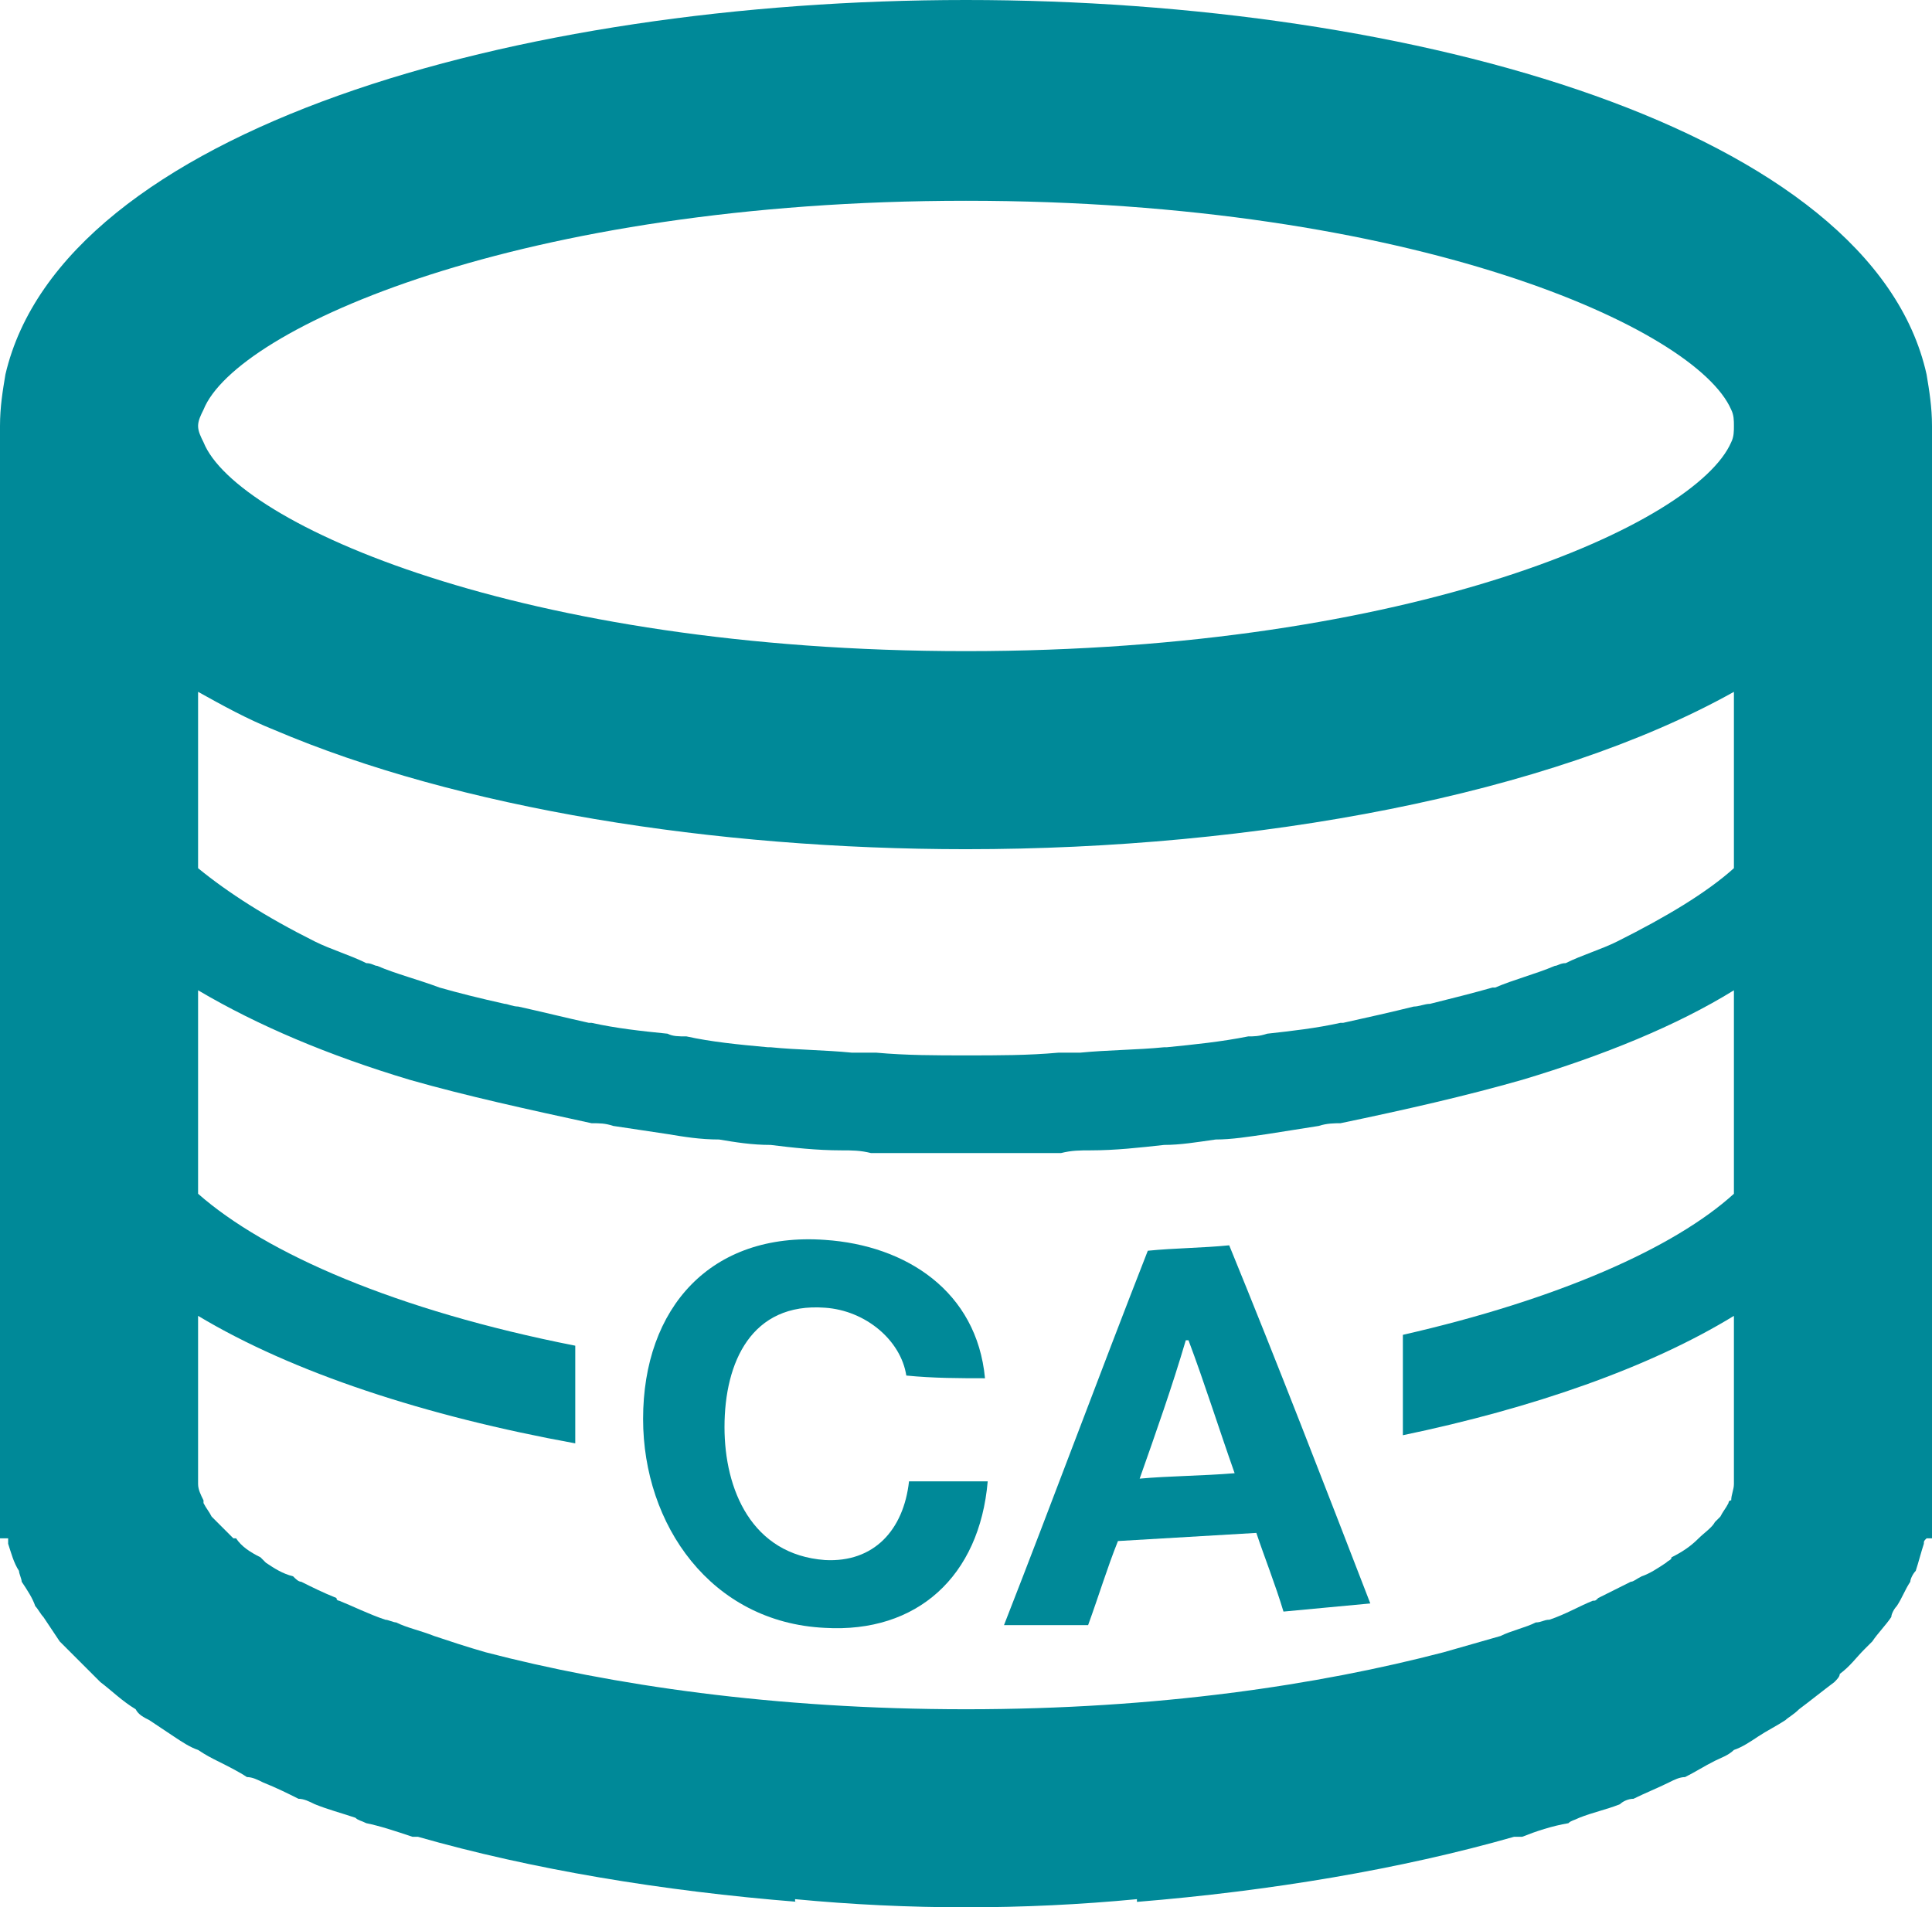 <?xml version="1.0"  encoding="UTF-8" standalone="no"?>
<svg version="1.1" xmlns="http://www.w3.org/2000/svg" xmlns:xlink="http://www.w3.org/1999/xlink" width="712" height="703">
<g transform="translate(70, 65)">
<path d="M 640,73 C 620,-17 452,-65 286,-65 C 286,-65 286,-65 286,-65 C 286,-65 286,-65 286,-65 C 120,-65 -47,-17 -68,73 C -69,79 -70,85 -70,92 C -70,112 -70,112 -70,112 C -70,159 -70,159 -70,159 C -70,312 -70,312 -70,312 C -70,482 -70,482 -70,482 C -70,502 -70,502 -70,502 C -67,502 -67,502 -67,502 C -67,503 -67,503 -67,504 C -66,507 -65,511 -63,514 C -63,515 -62,517 -62,518 C -60,521 -58,524 -57,527 C -56,528 -55,530 -54,531 C -52,534 -50,537 -48,540 C -47,541 -46,542 -45,543 C -42,546 -39,549 -36,552 C -35,553 -34,554 -33,555 C -29,558 -25,562 -20,565 C -19,567 -17,568 -15,569 C -12,571 -9,573 -6,575 C -3,577 0,579 3,580 C 6,582 8,583 10,584 C 14,586 18,588 21,590 C 23,590 25,591 27,592 C 32,594 36,596 40,598 C 42,598 44,599 46,600 C 51,602 55,603 61,605 C 62,606 63,606 65,607 C 70,608 76,610 82,612 C 82,612 83,612 84,612 C 126,624 174,632 224,636 C 223,636 223,636 223,635 C 244,637 265,638 286,638 C 286,638 286,638 286,638 C 286,638 286,638 286,638 C 307,638 328,637 349,635 C 349,635 349,636 349,636 C 398,632 446,624 488,612 C 489,612 490,612 491,612 C 496,610 502,608 508,607 C 509,606 510,606 512,605 C 517,603 522,602 527,600 C 528,599 530,598 532,598 C 536,596 541,594 545,592 C 547,591 549,590 551,590 C 555,588 558,586 562,584 C 564,583 567,582 569,580 C 572,579 575,577 578,575 C 581,573 585,571 588,569 C 589,568 591,567 593,565 C 597,562 602,558 606,555 C 607,554 608,553 608,552 C 612,549 614,546 617,543 C 618,542 619,541 620,540 C 622,537 625,534 627,531 C 627,530 628,528 629,527 C 631,524 632,521 634,518 C 634,517 635,515 636,514 C 637,511 638,507 639,504 C 639,503 639,503 640,502 C 642,502 642,502 642,502 C 642,482 642,482 642,482 C 642,312 642,312 642,312 C 642,159 642,159 642,159 C 642,112 642,112 642,112 C 642,92 642,92 642,92 C 642,85 641,79 640,73 Z M 569,375 C 547,395 504,414 447,427 C 447,464 447,464 447,464 C 495,454 538,439 569,420 C 569,482 569,482 569,482 C 569,484 568,486 568,488 C 567,488 567,489 567,489 C 566,491 565,492 564,494 C 563,495 563,495 562,496 C 561,498 558,500 556,502 C 556,502 556,502 556,502 C 553,505 550,507 546,509 C 546,510 545,510 544,511 C 541,513 538,515 535,516 C 533,517 532,518 531,518 C 527,520 523,522 519,524 C 518,525 518,525 517,525 C 512,527 507,530 501,532 C 499,532 498,533 496,533 C 492,535 487,536 483,538 C 476,540 469,542 462,544 C 462,544 462,544 462,544 C 416,556 357,565 286,565 C 215,565 155,556 109,544 C 109,544 109,544 109,544 C 102,542 96,540 90,538 C 85,536 80,535 76,533 C 75,533 73,532 72,532 C 66,530 60,527 55,525 C 55,525 54,525 54,524 C 49,522 45,520 41,518 C 40,518 39,517 38,516 C 34,515 31,513 28,511 C 27,510 27,510 26,509 C 22,507 19,505 17,502 C 16,502 16,502 16,502 C 14,500 12,498 10,496 C 9,495 9,495 8,494 C 7,492 6,491 5,489 C 5,489 5,488 5,488 C 4,486 3,484 3,482 C 3,420 3,420 3,420 C 38,441 87,457 142,467 C 142,431 142,431 142,431 C 76,418 28,397 3,375 C 3,300 3,300 3,300 C 25,313 51,324 81,333 C 81,333 81,333 81,333 C 81,333 81,333 81,333 C 102,339 125,344 148,349 C 151,349 153,349 156,350 C 163,351 169,352 176,353 C 182,354 188,355 195,355 C 201,356 207,357 214,357 C 222,358 231,359 240,359 C 244,359 247,359 251,360 C 263,360 274,360 286,360 C 286,360 286,360 286,360 C 286,360 286,360 286,360 C 298,360 310,360 321,360 C 325,359 328,359 332,359 C 341,359 350,358 359,357 C 365,357 371,356 378,355 C 384,355 390,354 397,353 C 403,352 410,351 416,350 C 419,349 422,349 424,349 C 448,344 470,339 491,333 C 491,333 491,333 491,333 C 491,333 491,333 491,333 C 521,324 548,313 569,300 Z M 569,224 C 569,255 569,255 569,255 C 559,264 544,273 526,282 C 520,285 513,287 507,290 C 505,290 504,291 503,291 C 496,294 488,296 481,299 C 481,299 481,299 480,299 C 473,301 465,303 457,305 C 455,305 453,306 451,306 C 443,308 434,310 425,312 C 425,312 424,312 424,312 C 415,314 406,315 397,316 C 394,317 392,317 390,317 C 380,319 370,320 360,321 C 359,321 359,321 359,321 C 349,322 338,322 328,323 C 325,323 322,323 320,323 C 309,324 298,324 286,324 C 286,324 286,324 286,324 C 286,324 286,324 286,324 C 275,324 264,324 253,323 C 250,323 247,323 244,323 C 234,322 224,322 214,321 C 213,321 213,321 213,321 C 202,320 192,319 183,317 C 180,317 178,317 176,316 C 166,315 157,314 148,312 C 148,312 148,312 147,312 C 138,310 130,308 121,306 C 119,306 117,305 116,305 C 107,303 99,301 92,299 C 92,299 92,299 92,299 C 84,296 76,294 69,291 C 68,291 67,290 65,290 C 59,287 52,285 46,282 C 28,273 14,264 3,255 C 3,224 3,224 3,224 C 3,190 3,190 3,190 C 12,195 21,200 31,204 C 99,233 193,248 286,248 C 286,248 286,248 286,248 C 286,248 286,248 286,248 C 393,248 501,228 569,190 Z M 568,98 C 555,128 451,175 286,175 C 122,175 17,128 5,98 C 4,96 3,94 3,92 C 3,90 4,88 5,86 C 17,56 122,9 286,9 C 451,9 555,56 568,86 C 569,88 569,90 569,92 C 569,94 569,96 568,98 Z "  fill="#008998" stroke="none" />
<path d="M 264,442 C 262,429 249,418 234,417 C 207,415 197,437 197,461 C 197,484 207,508 234,510 C 252,511 263,499 265,481 C 275,481 285,481 294,481 C 291,516 268,537 234,535 C 192,533 167,497 167,458 C 167,417 192,389 234,392 C 264,394 290,411 293,443 C 284,443 274,443 264,442 Z "  fill="#008998" stroke="none" />
<path d="M 353,396 C 363,395 373,395 383,394 C 401,438 418,482 435,526 C 424,527 414,528 403,529 C 400,519 396,509 393,500 C 376,501 359,502 342,503 C 338,513 335,523 331,534 C 321,534 311,534 300,534 C 318,488 335,442 353,396 Z M 350,480 C 361,479 373,479 385,478 C 379,461 374,445 368,429 C 368,429 368,429 367,429 C 362,446 356,463 350,480 Z "  fill="#008998" stroke="none" />
</g>
</svg>
